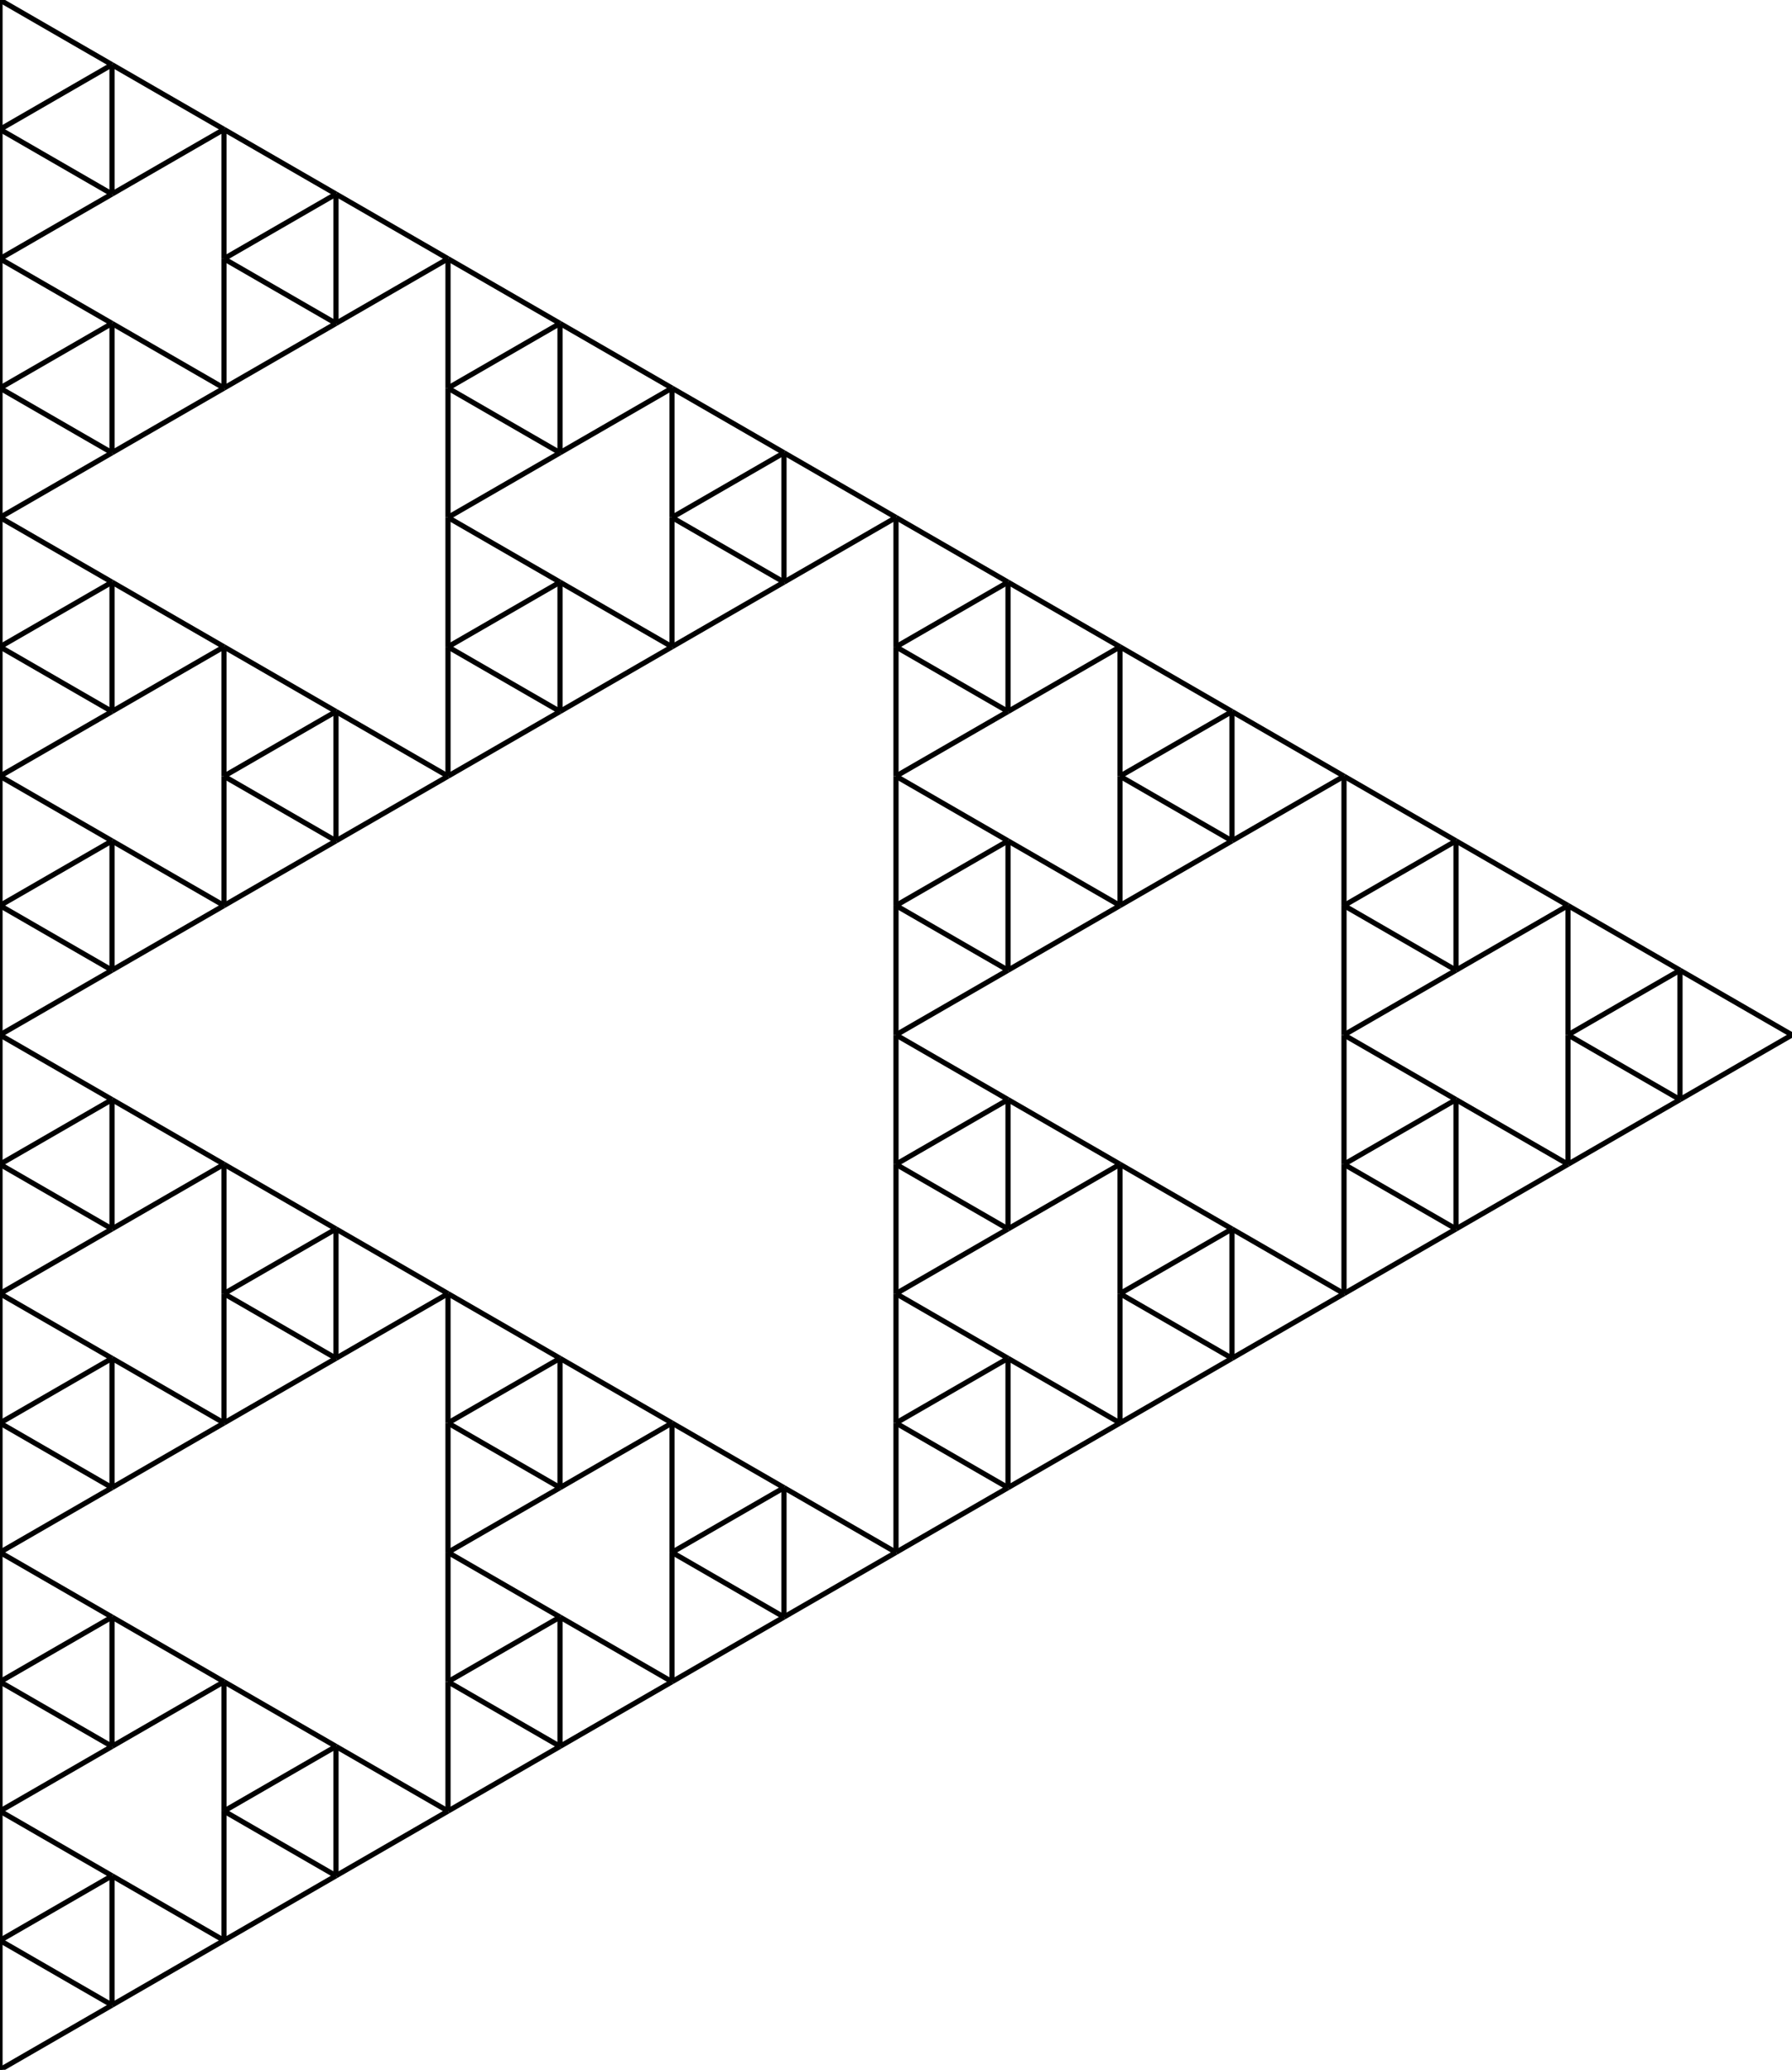 <svg viewBox="-1.7337242752546445E-12 -1600.0 1385.641 1600.0" xmlns="http://www.w3.org/2000/svg"><line x1="0" y1="0" x2="-1.8369701987210297E-14" y2="-100.0" stroke-width="4" stroke="black" />
<line x1="-1.8369701987210297E-14" y1="-100.0" x2="86.603" y2="-50.0" stroke-width="4" stroke="black" />
<line x1="86.603" y1="-50.0" x2="86.603" y2="-150.0" stroke-width="4" stroke="black" />
<line x1="86.603" y1="-150.0" x2="-4.263256414560601E-14" y2="-100.0" stroke-width="4" stroke="black" />
<line x1="-4.263256414560601E-14" y1="-100.0" x2="-6.100226613281631E-14" y2="-200.0" stroke-width="4" stroke="black" />
<line x1="-6.100226613281631E-14" y1="-200.0" x2="86.603" y2="-150.0" stroke-width="4" stroke="black" />
<line x1="86.603" y1="-150.0" x2="173.205" y2="-100.0" stroke-width="4" stroke="black" />
<line x1="173.205" y1="-100.0" x2="173.205" y2="-200.0" stroke-width="4" stroke="black" />
<line x1="173.205" y1="-200.0" x2="259.808" y2="-150.0" stroke-width="4" stroke="black" />
<line x1="259.808" y1="-150.0" x2="259.808" y2="-250.0" stroke-width="4" stroke="black" />
<line x1="259.808" y1="-250.0" x2="173.205" y2="-200.0" stroke-width="4" stroke="black" />
<line x1="173.205" y1="-200.0" x2="173.205" y2="-300.0" stroke-width="4" stroke="black" />
<line x1="173.205" y1="-300.0" x2="86.603" y2="-250.0" stroke-width="4" stroke="black" />
<line x1="86.603" y1="-250.0" x2="-1.7053025658242404E-13" y2="-200.0" stroke-width="4" stroke="black" />
<line x1="-1.7053025658242404E-13" y1="-200.0" x2="-1.8889995856963434E-13" y2="-300.0" stroke-width="4" stroke="black" />
<line x1="-1.8889995856963434E-13" y1="-300.0" x2="86.603" y2="-250.0" stroke-width="4" stroke="black" />
<line x1="86.603" y1="-250.0" x2="86.603" y2="-350.0" stroke-width="4" stroke="black" />
<line x1="86.603" y1="-350.0" x2="-2.1316282072803006E-13" y2="-300.0" stroke-width="4" stroke="black" />
<line x1="-2.1316282072803006E-13" y1="-300.0" x2="-2.315325227152404E-13" y2="-400.0" stroke-width="4" stroke="black" />
<line x1="-2.315325227152404E-13" y1="-400.0" x2="86.603" y2="-350.0" stroke-width="4" stroke="black" />
<line x1="86.603" y1="-350.0" x2="173.205" y2="-300.0" stroke-width="4" stroke="black" />
<line x1="173.205" y1="-300.0" x2="259.808" y2="-250.0" stroke-width="4" stroke="black" />
<line x1="259.808" y1="-250.0" x2="346.41" y2="-200.0" stroke-width="4" stroke="black" />
<line x1="346.41" y1="-200.0" x2="346.41" y2="-300.0" stroke-width="4" stroke="black" />
<line x1="346.41" y1="-300.0" x2="433.013" y2="-250.0" stroke-width="4" stroke="black" />
<line x1="433.013" y1="-250.0" x2="433.013" y2="-350.0" stroke-width="4" stroke="black" />
<line x1="433.013" y1="-350.0" x2="346.41" y2="-300.0" stroke-width="4" stroke="black" />
<line x1="346.41" y1="-300.0" x2="346.41" y2="-400.0" stroke-width="4" stroke="black" />
<line x1="346.41" y1="-400.0" x2="433.013" y2="-350.0" stroke-width="4" stroke="black" />
<line x1="433.013" y1="-350.0" x2="519.615" y2="-300.0" stroke-width="4" stroke="black" />
<line x1="519.615" y1="-300.0" x2="519.615" y2="-400.0" stroke-width="4" stroke="black" />
<line x1="519.615" y1="-400.0" x2="606.218" y2="-350.0" stroke-width="4" stroke="black" />
<line x1="606.218" y1="-350.0" x2="606.218" y2="-450.0" stroke-width="4" stroke="black" />
<line x1="606.218" y1="-450.0" x2="519.615" y2="-400.0" stroke-width="4" stroke="black" />
<line x1="519.615" y1="-400.0" x2="519.615" y2="-500.0" stroke-width="4" stroke="black" />
<line x1="519.615" y1="-500.0" x2="433.013" y2="-450.0" stroke-width="4" stroke="black" />
<line x1="433.013" y1="-450.0" x2="346.41" y2="-400.0" stroke-width="4" stroke="black" />
<line x1="346.41" y1="-400.0" x2="346.41" y2="-500.0" stroke-width="4" stroke="black" />
<line x1="346.41" y1="-500.0" x2="433.013" y2="-450.0" stroke-width="4" stroke="black" />
<line x1="433.013" y1="-450.0" x2="433.013" y2="-550.0" stroke-width="4" stroke="black" />
<line x1="433.013" y1="-550.0" x2="346.41" y2="-500.0" stroke-width="4" stroke="black" />
<line x1="346.41" y1="-500.0" x2="346.41" y2="-600.0" stroke-width="4" stroke="black" />
<line x1="346.41" y1="-600.0" x2="259.808" y2="-550.0" stroke-width="4" stroke="black" />
<line x1="259.808" y1="-550.0" x2="173.205" y2="-500.0" stroke-width="4" stroke="black" />
<line x1="173.205" y1="-500.0" x2="86.603" y2="-450.0" stroke-width="4" stroke="black" />
<line x1="86.603" y1="-450.0" x2="-4.831690603168681E-13" y2="-400.0" stroke-width="4" stroke="black" />
<line x1="-4.831690603168681E-13" y1="-400.0" x2="-5.015387623040784E-13" y2="-500.0" stroke-width="4" stroke="black" />
<line x1="-5.015387623040784E-13" y1="-500.0" x2="86.603" y2="-450.0" stroke-width="4" stroke="black" />
<line x1="86.603" y1="-450.0" x2="86.603" y2="-550.0" stroke-width="4" stroke="black" />
<line x1="86.603" y1="-550.0" x2="-5.258016244624741E-13" y2="-500.0" stroke-width="4" stroke="black" />
<line x1="-5.258016244624741E-13" y1="-500.0" x2="-5.441713264496845E-13" y2="-600.0" stroke-width="4" stroke="black" />
<line x1="-5.441713264496845E-13" y1="-600.0" x2="86.603" y2="-550.0" stroke-width="4" stroke="black" />
<line x1="86.603" y1="-550.0" x2="173.205" y2="-500.0" stroke-width="4" stroke="black" />
<line x1="173.205" y1="-500.0" x2="173.205" y2="-600.0" stroke-width="4" stroke="black" />
<line x1="173.205" y1="-600.0" x2="259.808" y2="-550.0" stroke-width="4" stroke="black" />
<line x1="259.808" y1="-550.0" x2="259.808" y2="-650.0" stroke-width="4" stroke="black" />
<line x1="259.808" y1="-650.0" x2="173.205" y2="-600.0" stroke-width="4" stroke="black" />
<line x1="173.205" y1="-600.0" x2="173.205" y2="-700.0" stroke-width="4" stroke="black" />
<line x1="173.205" y1="-700.0" x2="86.603" y2="-650.0" stroke-width="4" stroke="black" />
<line x1="86.603" y1="-650.0" x2="-6.252776074688882E-13" y2="-600.0" stroke-width="4" stroke="black" />
<line x1="-6.252776074688882E-13" y1="-600.0" x2="-6.436473094560985E-13" y2="-700.0" stroke-width="4" stroke="black" />
<line x1="-6.436473094560985E-13" y1="-700.0" x2="86.603" y2="-650.0" stroke-width="4" stroke="black" />
<line x1="86.603" y1="-650.0" x2="86.603" y2="-750.0" stroke-width="4" stroke="black" />
<line x1="86.603" y1="-750.0" x2="-6.679101716144942E-13" y2="-700.0" stroke-width="4" stroke="black" />
<line x1="-6.679101716144942E-13" y1="-700.0" x2="-6.862798736017045E-13" y2="-800.0" stroke-width="4" stroke="black" />
<line x1="-6.862798736017045E-13" y1="-800.0" x2="86.603" y2="-750.0" stroke-width="4" stroke="black" />
<line x1="86.603" y1="-750.0" x2="173.205" y2="-700.0" stroke-width="4" stroke="black" />
<line x1="173.205" y1="-700.0" x2="259.808" y2="-650.0" stroke-width="4" stroke="black" />
<line x1="259.808" y1="-650.0" x2="346.41" y2="-600.0" stroke-width="4" stroke="black" />
<line x1="346.41" y1="-600.0" x2="433.013" y2="-550.0" stroke-width="4" stroke="black" />
<line x1="433.013" y1="-550.0" x2="519.615" y2="-500.0" stroke-width="4" stroke="black" />
<line x1="519.615" y1="-500.0" x2="606.218" y2="-450.0" stroke-width="4" stroke="black" />
<line x1="606.218" y1="-450.0" x2="692.82" y2="-400.0" stroke-width="4" stroke="black" />
<line x1="692.82" y1="-400.0" x2="692.82" y2="-500.0" stroke-width="4" stroke="black" />
<line x1="692.82" y1="-500.0" x2="779.423" y2="-450.0" stroke-width="4" stroke="black" />
<line x1="779.423" y1="-450.0" x2="779.423" y2="-550.0" stroke-width="4" stroke="black" />
<line x1="779.423" y1="-550.0" x2="692.82" y2="-500.0" stroke-width="4" stroke="black" />
<line x1="692.82" y1="-500.0" x2="692.82" y2="-600.0" stroke-width="4" stroke="black" />
<line x1="692.82" y1="-600.0" x2="779.423" y2="-550.0" stroke-width="4" stroke="black" />
<line x1="779.423" y1="-550.0" x2="866.025" y2="-500.0" stroke-width="4" stroke="black" />
<line x1="866.025" y1="-500.0" x2="866.025" y2="-600.0" stroke-width="4" stroke="black" />
<line x1="866.025" y1="-600.0" x2="952.628" y2="-550.0" stroke-width="4" stroke="black" />
<line x1="952.628" y1="-550.0" x2="952.628" y2="-650.0" stroke-width="4" stroke="black" />
<line x1="952.628" y1="-650.0" x2="866.025" y2="-600.0" stroke-width="4" stroke="black" />
<line x1="866.025" y1="-600.0" x2="866.025" y2="-700.0" stroke-width="4" stroke="black" />
<line x1="866.025" y1="-700.0" x2="779.423" y2="-650.0" stroke-width="4" stroke="black" />
<line x1="779.423" y1="-650.0" x2="692.82" y2="-600.0" stroke-width="4" stroke="black" />
<line x1="692.82" y1="-600.0" x2="692.82" y2="-700.0" stroke-width="4" stroke="black" />
<line x1="692.82" y1="-700.0" x2="779.423" y2="-650.0" stroke-width="4" stroke="black" />
<line x1="779.423" y1="-650.0" x2="779.423" y2="-750.0" stroke-width="4" stroke="black" />
<line x1="779.423" y1="-750.0" x2="692.82" y2="-700.0" stroke-width="4" stroke="black" />
<line x1="692.82" y1="-700.0" x2="692.82" y2="-800.0" stroke-width="4" stroke="black" />
<line x1="692.82" y1="-800.0" x2="779.423" y2="-750.0" stroke-width="4" stroke="black" />
<line x1="779.423" y1="-750.0" x2="866.025" y2="-700.0" stroke-width="4" stroke="black" />
<line x1="866.025" y1="-700.0" x2="952.628" y2="-650.0" stroke-width="4" stroke="black" />
<line x1="952.628" y1="-650.0" x2="1039.23" y2="-600.0" stroke-width="4" stroke="black" />
<line x1="1039.23" y1="-600.0" x2="1039.23" y2="-700.0" stroke-width="4" stroke="black" />
<line x1="1039.23" y1="-700.0" x2="1125.833" y2="-650.0" stroke-width="4" stroke="black" />
<line x1="1125.833" y1="-650.0" x2="1125.833" y2="-750.0" stroke-width="4" stroke="black" />
<line x1="1125.833" y1="-750.0" x2="1039.23" y2="-700.0" stroke-width="4" stroke="black" />
<line x1="1039.23" y1="-700.0" x2="1039.23" y2="-800.0" stroke-width="4" stroke="black" />
<line x1="1039.23" y1="-800.0" x2="1125.833" y2="-750.0" stroke-width="4" stroke="black" />
<line x1="1125.833" y1="-750.0" x2="1212.436" y2="-700.0" stroke-width="4" stroke="black" />
<line x1="1212.436" y1="-700.0" x2="1212.436" y2="-800.0" stroke-width="4" stroke="black" />
<line x1="1212.436" y1="-800.0" x2="1299.038" y2="-750.0" stroke-width="4" stroke="black" />
<line x1="1299.038" y1="-750.0" x2="1299.038" y2="-850.0" stroke-width="4" stroke="black" />
<line x1="1299.038" y1="-850.0" x2="1212.436" y2="-800.0" stroke-width="4" stroke="black" />
<line x1="1212.436" y1="-800.0" x2="1212.436" y2="-900.0" stroke-width="4" stroke="black" />
<line x1="1212.436" y1="-900.0" x2="1125.833" y2="-850.0" stroke-width="4" stroke="black" />
<line x1="1125.833" y1="-850.0" x2="1039.23" y2="-800.0" stroke-width="4" stroke="black" />
<line x1="1039.23" y1="-800.0" x2="1039.23" y2="-900.0" stroke-width="4" stroke="black" />
<line x1="1039.23" y1="-900.0" x2="1125.833" y2="-850.0" stroke-width="4" stroke="black" />
<line x1="1125.833" y1="-850.0" x2="1125.833" y2="-950.0" stroke-width="4" stroke="black" />
<line x1="1125.833" y1="-950.0" x2="1039.23" y2="-900.0" stroke-width="4" stroke="black" />
<line x1="1039.23" y1="-900.0" x2="1039.23" y2="-1000.0" stroke-width="4" stroke="black" />
<line x1="1039.23" y1="-1000.0" x2="952.628" y2="-950.0" stroke-width="4" stroke="black" />
<line x1="952.628" y1="-950.0" x2="866.025" y2="-900.0" stroke-width="4" stroke="black" />
<line x1="866.025" y1="-900.0" x2="779.423" y2="-850.0" stroke-width="4" stroke="black" />
<line x1="779.423" y1="-850.0" x2="692.82" y2="-800.0" stroke-width="4" stroke="black" />
<line x1="692.82" y1="-800.0" x2="692.82" y2="-900.0" stroke-width="4" stroke="black" />
<line x1="692.82" y1="-900.0" x2="779.423" y2="-850.0" stroke-width="4" stroke="black" />
<line x1="779.423" y1="-850.0" x2="779.423" y2="-950.0" stroke-width="4" stroke="black" />
<line x1="779.423" y1="-950.0" x2="692.82" y2="-900.0" stroke-width="4" stroke="black" />
<line x1="692.82" y1="-900.0" x2="692.82" y2="-1000.0" stroke-width="4" stroke="black" />
<line x1="692.82" y1="-1000.0" x2="779.423" y2="-950.0" stroke-width="4" stroke="black" />
<line x1="779.423" y1="-950.0" x2="866.025" y2="-900.0" stroke-width="4" stroke="black" />
<line x1="866.025" y1="-900.0" x2="866.025" y2="-1000.0" stroke-width="4" stroke="black" />
<line x1="866.025" y1="-1000.0" x2="952.628" y2="-950.0" stroke-width="4" stroke="black" />
<line x1="952.628" y1="-950.0" x2="952.628" y2="-1050.0" stroke-width="4" stroke="black" />
<line x1="952.628" y1="-1050.0" x2="866.025" y2="-1000.0" stroke-width="4" stroke="black" />
<line x1="866.025" y1="-1000.0" x2="866.025" y2="-1100.0" stroke-width="4" stroke="black" />
<line x1="866.025" y1="-1100.0" x2="779.423" y2="-1050.0" stroke-width="4" stroke="black" />
<line x1="779.423" y1="-1050.0" x2="692.82" y2="-1000.0" stroke-width="4" stroke="black" />
<line x1="692.82" y1="-1000.0" x2="692.82" y2="-1100.0" stroke-width="4" stroke="black" />
<line x1="692.82" y1="-1100.0" x2="779.423" y2="-1050.0" stroke-width="4" stroke="black" />
<line x1="779.423" y1="-1050.0" x2="779.423" y2="-1150.0" stroke-width="4" stroke="black" />
<line x1="779.423" y1="-1150.0" x2="692.82" y2="-1100.0" stroke-width="4" stroke="black" />
<line x1="692.82" y1="-1100.0" x2="692.82" y2="-1200.0" stroke-width="4" stroke="black" />
<line x1="692.82" y1="-1200.0" x2="606.218" y2="-1150.0" stroke-width="4" stroke="black" />
<line x1="606.218" y1="-1150.0" x2="519.615" y2="-1100.0" stroke-width="4" stroke="black" />
<line x1="519.615" y1="-1100.0" x2="433.013" y2="-1050.0" stroke-width="4" stroke="black" />
<line x1="433.013" y1="-1050.0" x2="346.41" y2="-1000.0" stroke-width="4" stroke="black" />
<line x1="346.41" y1="-1000.0" x2="259.808" y2="-950.0" stroke-width="4" stroke="black" />
<line x1="259.808" y1="-950.0" x2="173.205" y2="-900.0" stroke-width="4" stroke="black" />
<line x1="173.205" y1="-900.0" x2="86.603" y2="-850.0" stroke-width="4" stroke="black" />
<line x1="86.603" y1="-850.0" x2="-8.242295734817162E-13" y2="-800.0" stroke-width="4" stroke="black" />
<line x1="-8.242295734817162E-13" y1="-800.0" x2="-8.425992754689265E-13" y2="-900.0" stroke-width="4" stroke="black" />
<line x1="-8.425992754689265E-13" y1="-900.0" x2="86.603" y2="-850.0" stroke-width="4" stroke="black" />
<line x1="86.603" y1="-850.0" x2="86.603" y2="-950.0" stroke-width="4" stroke="black" />
<line x1="86.603" y1="-950.0" x2="-8.668621376273222E-13" y2="-900.0" stroke-width="4" stroke="black" />
<line x1="-8.668621376273222E-13" y1="-900.0" x2="-8.852318396145325E-13" y2="-1000.0" stroke-width="4" stroke="black" />
<line x1="-8.852318396145325E-13" y1="-1000.0" x2="86.603" y2="-950.0" stroke-width="4" stroke="black" />
<line x1="86.603" y1="-950.0" x2="173.205" y2="-900.0" stroke-width="4" stroke="black" />
<line x1="173.205" y1="-900.0" x2="173.205" y2="-1000.0" stroke-width="4" stroke="black" />
<line x1="173.205" y1="-1000.0" x2="259.808" y2="-950.0" stroke-width="4" stroke="black" />
<line x1="259.808" y1="-950.0" x2="259.808" y2="-1050.0" stroke-width="4" stroke="black" />
<line x1="259.808" y1="-1050.0" x2="173.205" y2="-1000.0" stroke-width="4" stroke="black" />
<line x1="173.205" y1="-1000.0" x2="173.205" y2="-1100.0" stroke-width="4" stroke="black" />
<line x1="173.205" y1="-1100.0" x2="86.603" y2="-1050.0" stroke-width="4" stroke="black" />
<line x1="86.603" y1="-1050.0" x2="-9.663381206337363E-13" y2="-1000.0" stroke-width="4" stroke="black" />
<line x1="-9.663381206337363E-13" y1="-1000.0" x2="-9.847078226209465E-13" y2="-1100.0" stroke-width="4" stroke="black" />
<line x1="-9.847078226209465E-13" y1="-1100.0" x2="86.603" y2="-1050.0" stroke-width="4" stroke="black" />
<line x1="86.603" y1="-1050.0" x2="86.603" y2="-1150.0" stroke-width="4" stroke="black" />
<line x1="86.603" y1="-1150.0" x2="-1.0089706847793423E-12" y2="-1100.0" stroke-width="4" stroke="black" />
<line x1="-1.0089706847793423E-12" y1="-1100.0" x2="-1.0273403867665525E-12" y2="-1200.0" stroke-width="4" stroke="black" />
<line x1="-1.0273403867665525E-12" y1="-1200.0" x2="86.603" y2="-1150.0" stroke-width="4" stroke="black" />
<line x1="86.603" y1="-1150.0" x2="173.205" y2="-1100.0" stroke-width="4" stroke="black" />
<line x1="173.205" y1="-1100.0" x2="259.808" y2="-1050.0" stroke-width="4" stroke="black" />
<line x1="259.808" y1="-1050.0" x2="346.41" y2="-1000.0" stroke-width="4" stroke="black" />
<line x1="346.41" y1="-1000.0" x2="346.41" y2="-1100.0" stroke-width="4" stroke="black" />
<line x1="346.41" y1="-1100.0" x2="433.013" y2="-1050.0" stroke-width="4" stroke="black" />
<line x1="433.013" y1="-1050.0" x2="433.013" y2="-1150.0" stroke-width="4" stroke="black" />
<line x1="433.013" y1="-1150.0" x2="346.41" y2="-1100.0" stroke-width="4" stroke="black" />
<line x1="346.41" y1="-1100.0" x2="346.41" y2="-1200.0" stroke-width="4" stroke="black" />
<line x1="346.41" y1="-1200.0" x2="433.013" y2="-1150.0" stroke-width="4" stroke="black" />
<line x1="433.013" y1="-1150.0" x2="519.615" y2="-1100.0" stroke-width="4" stroke="black" />
<line x1="519.615" y1="-1100.0" x2="519.615" y2="-1200.0" stroke-width="4" stroke="black" />
<line x1="519.615" y1="-1200.0" x2="606.218" y2="-1150.0" stroke-width="4" stroke="black" />
<line x1="606.218" y1="-1150.0" x2="606.218" y2="-1250.0" stroke-width="4" stroke="black" />
<line x1="606.218" y1="-1250.0" x2="519.615" y2="-1200.0" stroke-width="4" stroke="black" />
<line x1="519.615" y1="-1200.0" x2="519.615" y2="-1300.0" stroke-width="4" stroke="black" />
<line x1="519.615" y1="-1300.0" x2="433.013" y2="-1250.0" stroke-width="4" stroke="black" />
<line x1="433.013" y1="-1250.0" x2="346.41" y2="-1200.0" stroke-width="4" stroke="black" />
<line x1="346.41" y1="-1200.0" x2="346.41" y2="-1300.0" stroke-width="4" stroke="black" />
<line x1="346.41" y1="-1300.0" x2="433.013" y2="-1250.0" stroke-width="4" stroke="black" />
<line x1="433.013" y1="-1250.0" x2="433.013" y2="-1350.0" stroke-width="4" stroke="black" />
<line x1="433.013" y1="-1350.0" x2="346.41" y2="-1300.0" stroke-width="4" stroke="black" />
<line x1="346.41" y1="-1300.0" x2="346.41" y2="-1400.0" stroke-width="4" stroke="black" />
<line x1="346.41" y1="-1400.0" x2="259.808" y2="-1350.0" stroke-width="4" stroke="black" />
<line x1="259.808" y1="-1350.0" x2="173.205" y2="-1300.0" stroke-width="4" stroke="black" />
<line x1="173.205" y1="-1300.0" x2="86.603" y2="-1250.0" stroke-width="4" stroke="black" />
<line x1="86.603" y1="-1250.0" x2="-1.2789769243681803E-12" y2="-1200.0" stroke-width="4" stroke="black" />
<line x1="-1.2789769243681803E-12" y1="-1200.0" x2="-1.2973466263553906E-12" y2="-1300.0" stroke-width="4" stroke="black" />
<line x1="-1.2973466263553906E-12" y1="-1300.0" x2="86.603" y2="-1250.0" stroke-width="4" stroke="black" />
<line x1="86.603" y1="-1250.0" x2="86.603" y2="-1350.0" stroke-width="4" stroke="black" />
<line x1="86.603" y1="-1350.0" x2="-1.3216094885137863E-12" y2="-1300.0" stroke-width="4" stroke="black" />
<line x1="-1.3216094885137863E-12" y1="-1300.0" x2="-1.3399791905009966E-12" y2="-1400.0" stroke-width="4" stroke="black" />
<line x1="-1.3399791905009966E-12" y1="-1400.0" x2="86.603" y2="-1350.0" stroke-width="4" stroke="black" />
<line x1="86.603" y1="-1350.0" x2="173.205" y2="-1300.0" stroke-width="4" stroke="black" />
<line x1="173.205" y1="-1300.0" x2="173.205" y2="-1400.0" stroke-width="4" stroke="black" />
<line x1="173.205" y1="-1400.0" x2="259.808" y2="-1350.0" stroke-width="4" stroke="black" />
<line x1="259.808" y1="-1350.0" x2="259.808" y2="-1450.0" stroke-width="4" stroke="black" />
<line x1="259.808" y1="-1450.0" x2="173.205" y2="-1400.0" stroke-width="4" stroke="black" />
<line x1="173.205" y1="-1400.0" x2="173.205" y2="-1500.0" stroke-width="4" stroke="black" />
<line x1="173.205" y1="-1500.0" x2="86.603" y2="-1450.0" stroke-width="4" stroke="black" />
<line x1="86.603" y1="-1450.0" x2="-1.4210854715202004E-12" y2="-1400.0" stroke-width="4" stroke="black" />
<line x1="-1.4210854715202004E-12" y1="-1400.0" x2="-1.4394551735074106E-12" y2="-1500.0" stroke-width="4" stroke="black" />
<line x1="-1.4394551735074106E-12" y1="-1500.0" x2="86.603" y2="-1450.0" stroke-width="4" stroke="black" />
<line x1="86.603" y1="-1450.0" x2="86.603" y2="-1550.0" stroke-width="4" stroke="black" />
<line x1="86.603" y1="-1550.0" x2="-1.4637180356658064E-12" y2="-1500.0" stroke-width="4" stroke="black" />
<line x1="-1.4637180356658064E-12" y1="-1500.0" x2="-1.4820877376530166E-12" y2="-1600.0" stroke-width="4" stroke="black" />
<line x1="-1.4820877376530166E-12" y1="-1600.0" x2="86.603" y2="-1550.0" stroke-width="4" stroke="black" />
<line x1="86.603" y1="-1550.0" x2="173.205" y2="-1500.0" stroke-width="4" stroke="black" />
<line x1="173.205" y1="-1500.0" x2="259.808" y2="-1450.0" stroke-width="4" stroke="black" />
<line x1="259.808" y1="-1450.0" x2="346.41" y2="-1400.0" stroke-width="4" stroke="black" />
<line x1="346.41" y1="-1400.0" x2="433.013" y2="-1350.0" stroke-width="4" stroke="black" />
<line x1="433.013" y1="-1350.0" x2="519.615" y2="-1300.0" stroke-width="4" stroke="black" />
<line x1="519.615" y1="-1300.0" x2="606.218" y2="-1250.0" stroke-width="4" stroke="black" />
<line x1="606.218" y1="-1250.0" x2="692.82" y2="-1200.0" stroke-width="4" stroke="black" />
<line x1="692.82" y1="-1200.0" x2="779.423" y2="-1150.0" stroke-width="4" stroke="black" />
<line x1="779.423" y1="-1150.0" x2="866.025" y2="-1100.0" stroke-width="4" stroke="black" />
<line x1="866.025" y1="-1100.0" x2="952.628" y2="-1050.0" stroke-width="4" stroke="black" />
<line x1="952.628" y1="-1050.0" x2="1039.23" y2="-1000.0" stroke-width="4" stroke="black" />
<line x1="1039.23" y1="-1000.0" x2="1125.833" y2="-950.0" stroke-width="4" stroke="black" />
<line x1="1125.833" y1="-950.0" x2="1212.436" y2="-900.0" stroke-width="4" stroke="black" />
<line x1="1212.436" y1="-900.0" x2="1299.038" y2="-850.0" stroke-width="4" stroke="black" />
<line x1="1299.038" y1="-850.0" x2="1385.641" y2="-800.0" stroke-width="4" stroke="black" />
<line x1="1385.641" y1="-800.0" x2="1299.038" y2="-750.0" stroke-width="4" stroke="black" />
<line x1="1299.038" y1="-750.0" x2="1212.436" y2="-700.0" stroke-width="4" stroke="black" />
<line x1="1212.436" y1="-700.0" x2="1125.833" y2="-650.0" stroke-width="4" stroke="black" />
<line x1="1125.833" y1="-650.0" x2="1039.23" y2="-600.0" stroke-width="4" stroke="black" />
<line x1="1039.23" y1="-600.0" x2="952.628" y2="-550.0" stroke-width="4" stroke="black" />
<line x1="952.628" y1="-550.0" x2="866.025" y2="-500.0" stroke-width="4" stroke="black" />
<line x1="866.025" y1="-500.0" x2="779.423" y2="-450.0" stroke-width="4" stroke="black" />
<line x1="779.423" y1="-450.0" x2="692.82" y2="-400.0" stroke-width="4" stroke="black" />
<line x1="692.82" y1="-400.0" x2="606.218" y2="-350.0" stroke-width="4" stroke="black" />
<line x1="606.218" y1="-350.0" x2="519.615" y2="-300.0" stroke-width="4" stroke="black" />
<line x1="519.615" y1="-300.0" x2="433.013" y2="-250" stroke-width="4" stroke="black" />
<line x1="433.013" y1="-250" x2="346.41" y2="-200" stroke-width="4" stroke="black" />
<line x1="346.41" y1="-200" x2="259.808" y2="-150" stroke-width="4" stroke="black" />
<line x1="259.808" y1="-150" x2="173.205" y2="-100" stroke-width="4" stroke="black" />
<line x1="173.205" y1="-100" x2="86.603" y2="-50" stroke-width="4" stroke="black" />
<line x1="86.603" y1="-50" x2="-1.7337242752546445E-12" y2="-1.5631940186722204E-13" stroke-width="4" stroke="black" />
</svg>